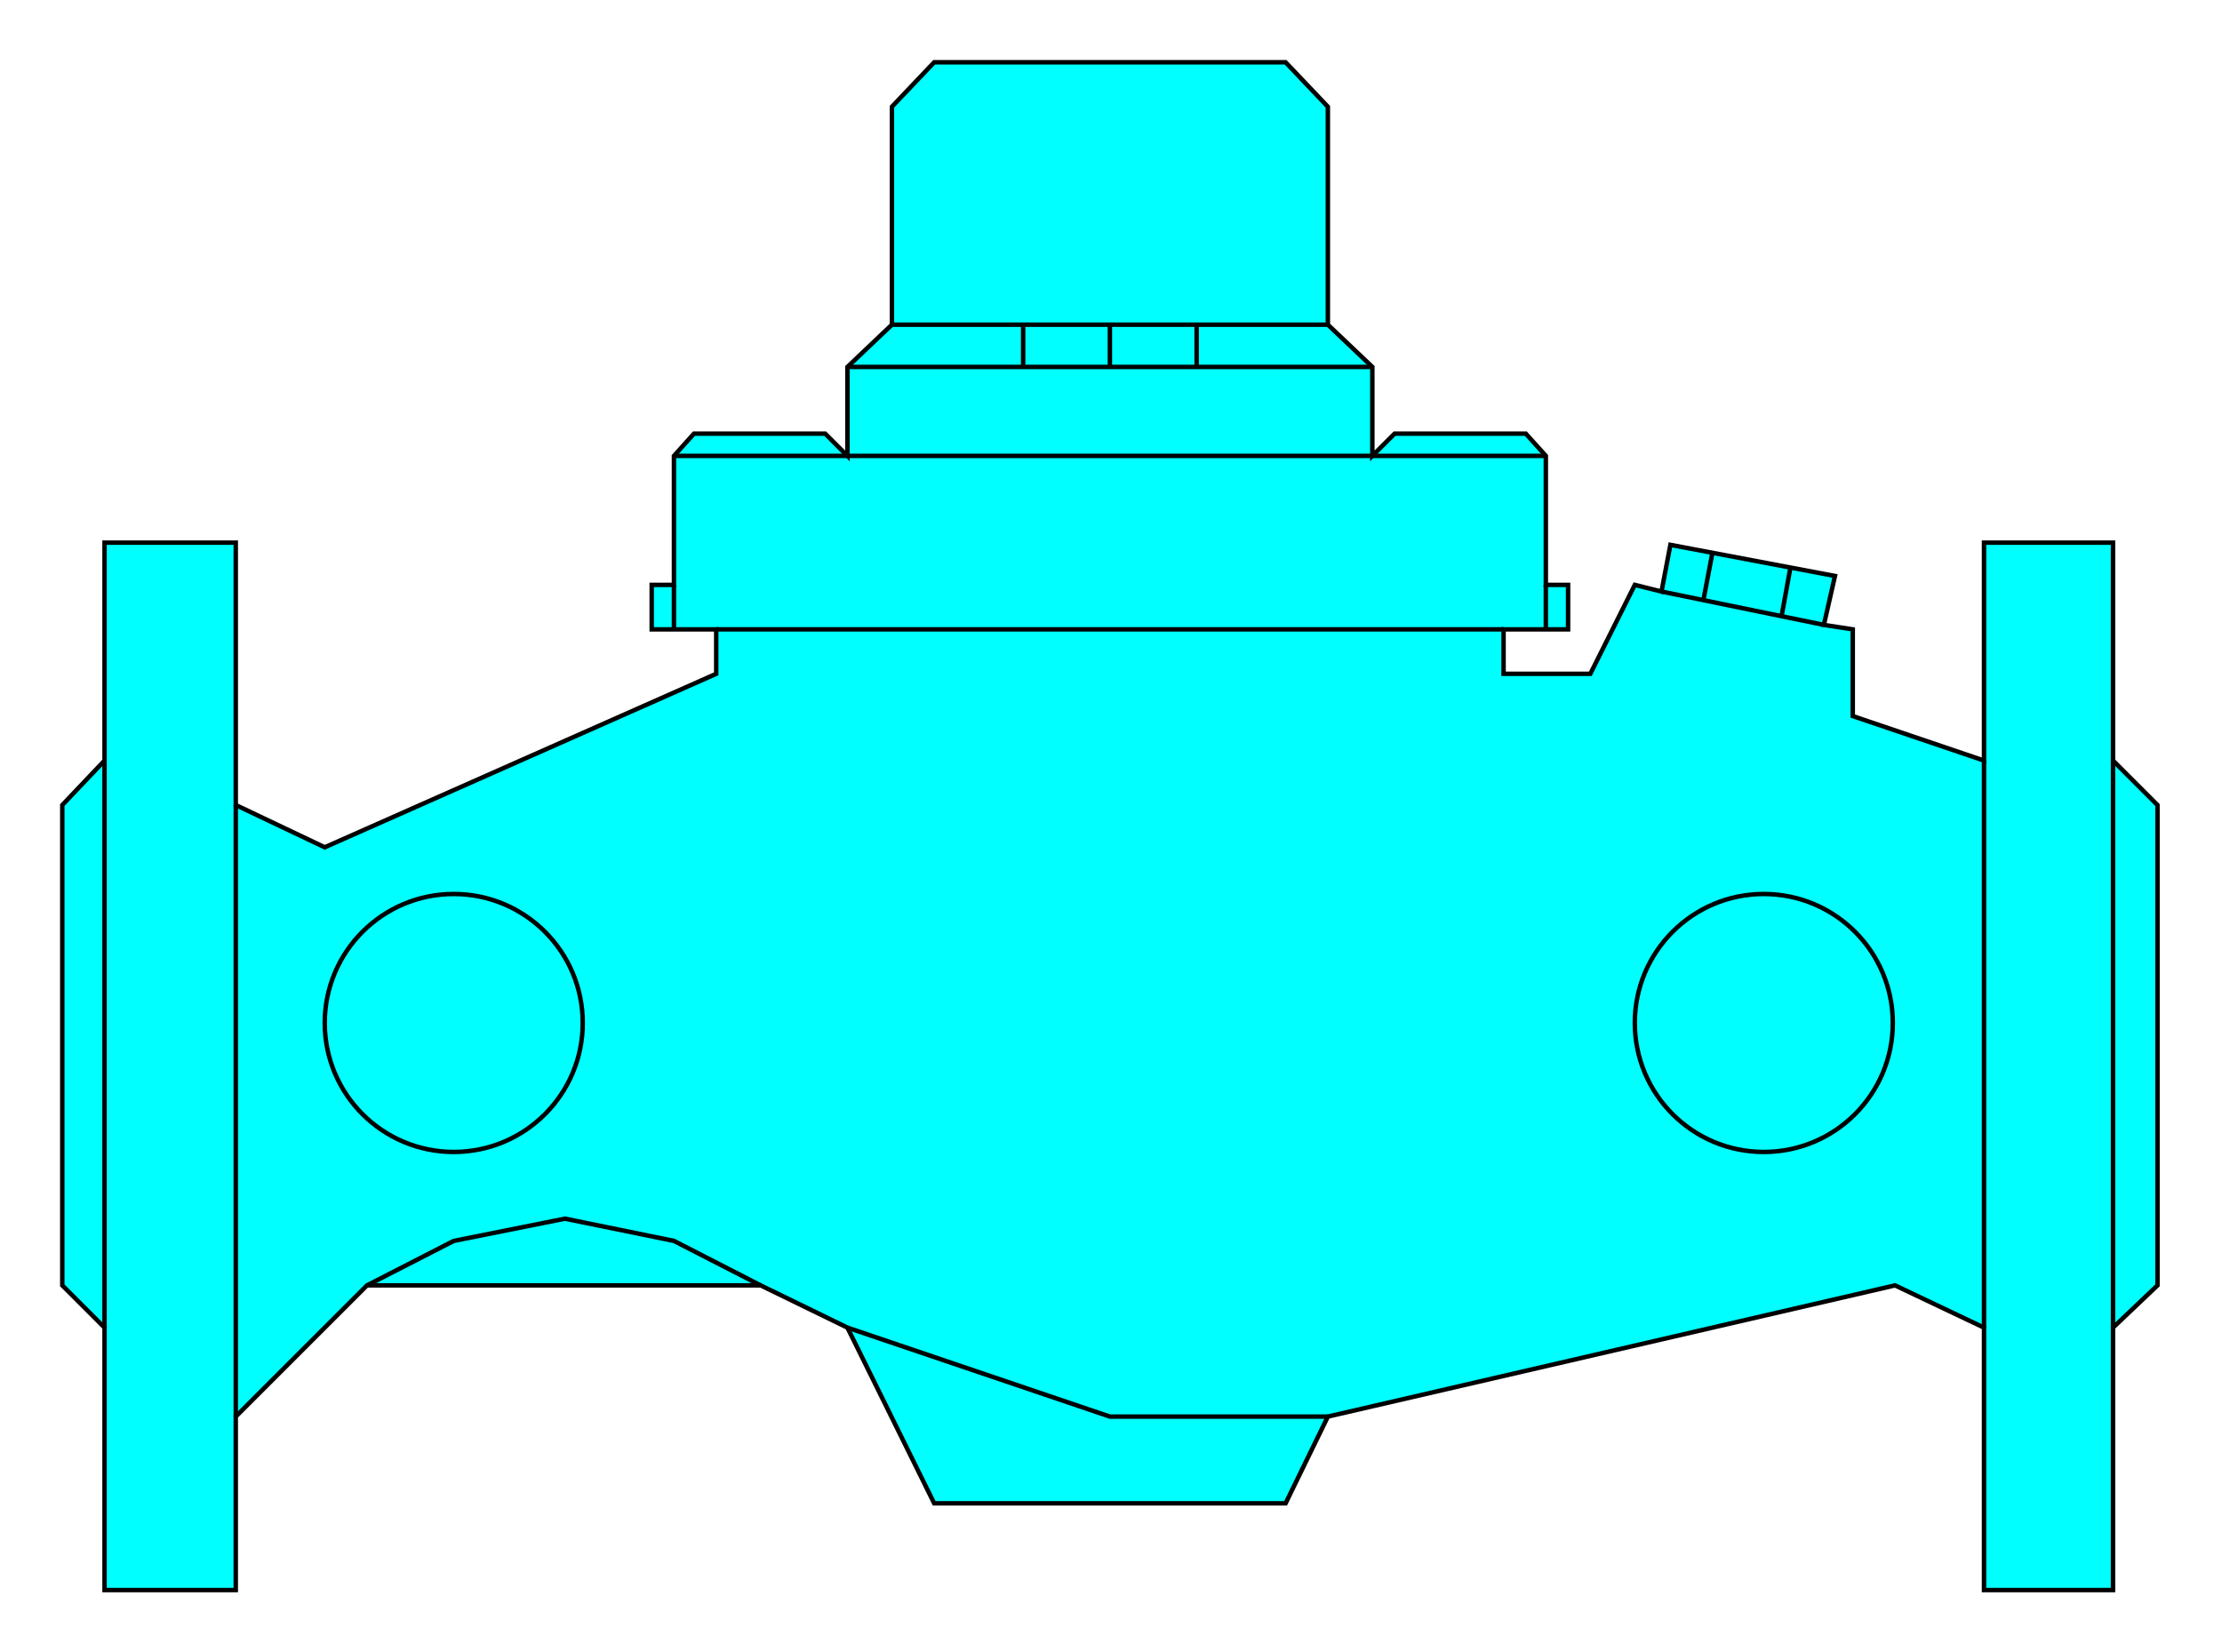 <?xml version="1.0" encoding="utf-8" standalone="no"?><!DOCTYPE svg PUBLIC "-//W3C//DTD SVG 1.1//EN" "http://www.w3.org/Graphics/SVG/1.1/DTD/svg11-flat-20030114.dtd"><svg width="999" height="743" version="1.1" xmlns="http://www.w3.org/2000/svg" xmlns:xlink="http://www.w3.org/1999/xlink">

<path style="fill:#0ff;stroke:#000;stroke-width:2" d="M950,715 l0,-118 20,-19 0,-216 -20,-20 0,-98 -58,0 0,98 -59,-20 0,-39 -13,-2 5,-22 -74,-14 -4,21 -12,-3 -20,40 -39,0 0,-20 29,0 0,-20 -10,0 0,-58 -9,-10 -59,0 -10,10 0,-40 -20,-19 0,-98 -19,-20 -158,0 -19,20 0,98 -20,19 0,40 -10,-10 -59,0 -9,10 0,58 -10,0 0,20 29,0 0,20 -176,78 -40,-19 0,-118 -59,0 0,98 -19,20 0,216 19,19 0,118 59,0 0,-78 59,-59 177,0 39,19 39,79 158,0 19,-39 255,-59 40,19 0,118 58,0z" />
<path style="fill:none;stroke:#000;stroke-width:2" d="M597,637 l-98,0 -118,-40" />
<path style="fill:none;stroke:#000;stroke-width:2" d="M342,578 l-39,-20 -49,-10 -50,10 -39,20" />
<path style="fill:none;stroke:#000;stroke-width:2" d="M950,597 l0,-255" />
<path style="fill:none;stroke:#000;stroke-width:2" d="M47,597 l0,-255" />
<path style="fill:none;stroke:#000;stroke-width:2" d="M676,283 l-354,0" />
<circle style="fill:none;stroke:#000;stroke-width:2" cx="793" cy="460" r="58" />
<circle style="fill:none;stroke:#000;stroke-width:2" cx="204" cy="460" r="58" />
<path style="fill:none;stroke:#000;stroke-width:2" d="M892,342 l0,255" />
<path style="fill:none;stroke:#000;stroke-width:2" d="M106,637 l0,-275" />
<path style="fill:none;stroke:#000;stroke-width:2" d="M695,205 l-392,0" />
<path style="fill:none;stroke:#000;stroke-width:2" d="M401,146 l196,0" />
<path style="fill:none;stroke:#000;stroke-width:2" d="M381,165 l236,0" />
<path style="fill:none;stroke:#000;stroke-width:2" d="M499,146 l0,19" />
<path style="fill:none;stroke:#000;stroke-width:2" d="M538,146 l0,19" />
<path style="fill:none;stroke:#000;stroke-width:2" d="M460,146 l0,19" />
<path style="fill:none;stroke:#000;stroke-width:2" d="M820,281 l-73,-15" />
<path style="fill:none;stroke:#000;stroke-width:2" d="M801,277 l4,-22" />
<path style="fill:none;stroke:#000;stroke-width:2" d="M766,269 l4,-21" />
<path style="fill:none;stroke:#000;stroke-width:2" d="M695,263 l0,20" />
<path style="fill:none;stroke:#000;stroke-width:2" d="M303,263 l0,20" />

</svg>
